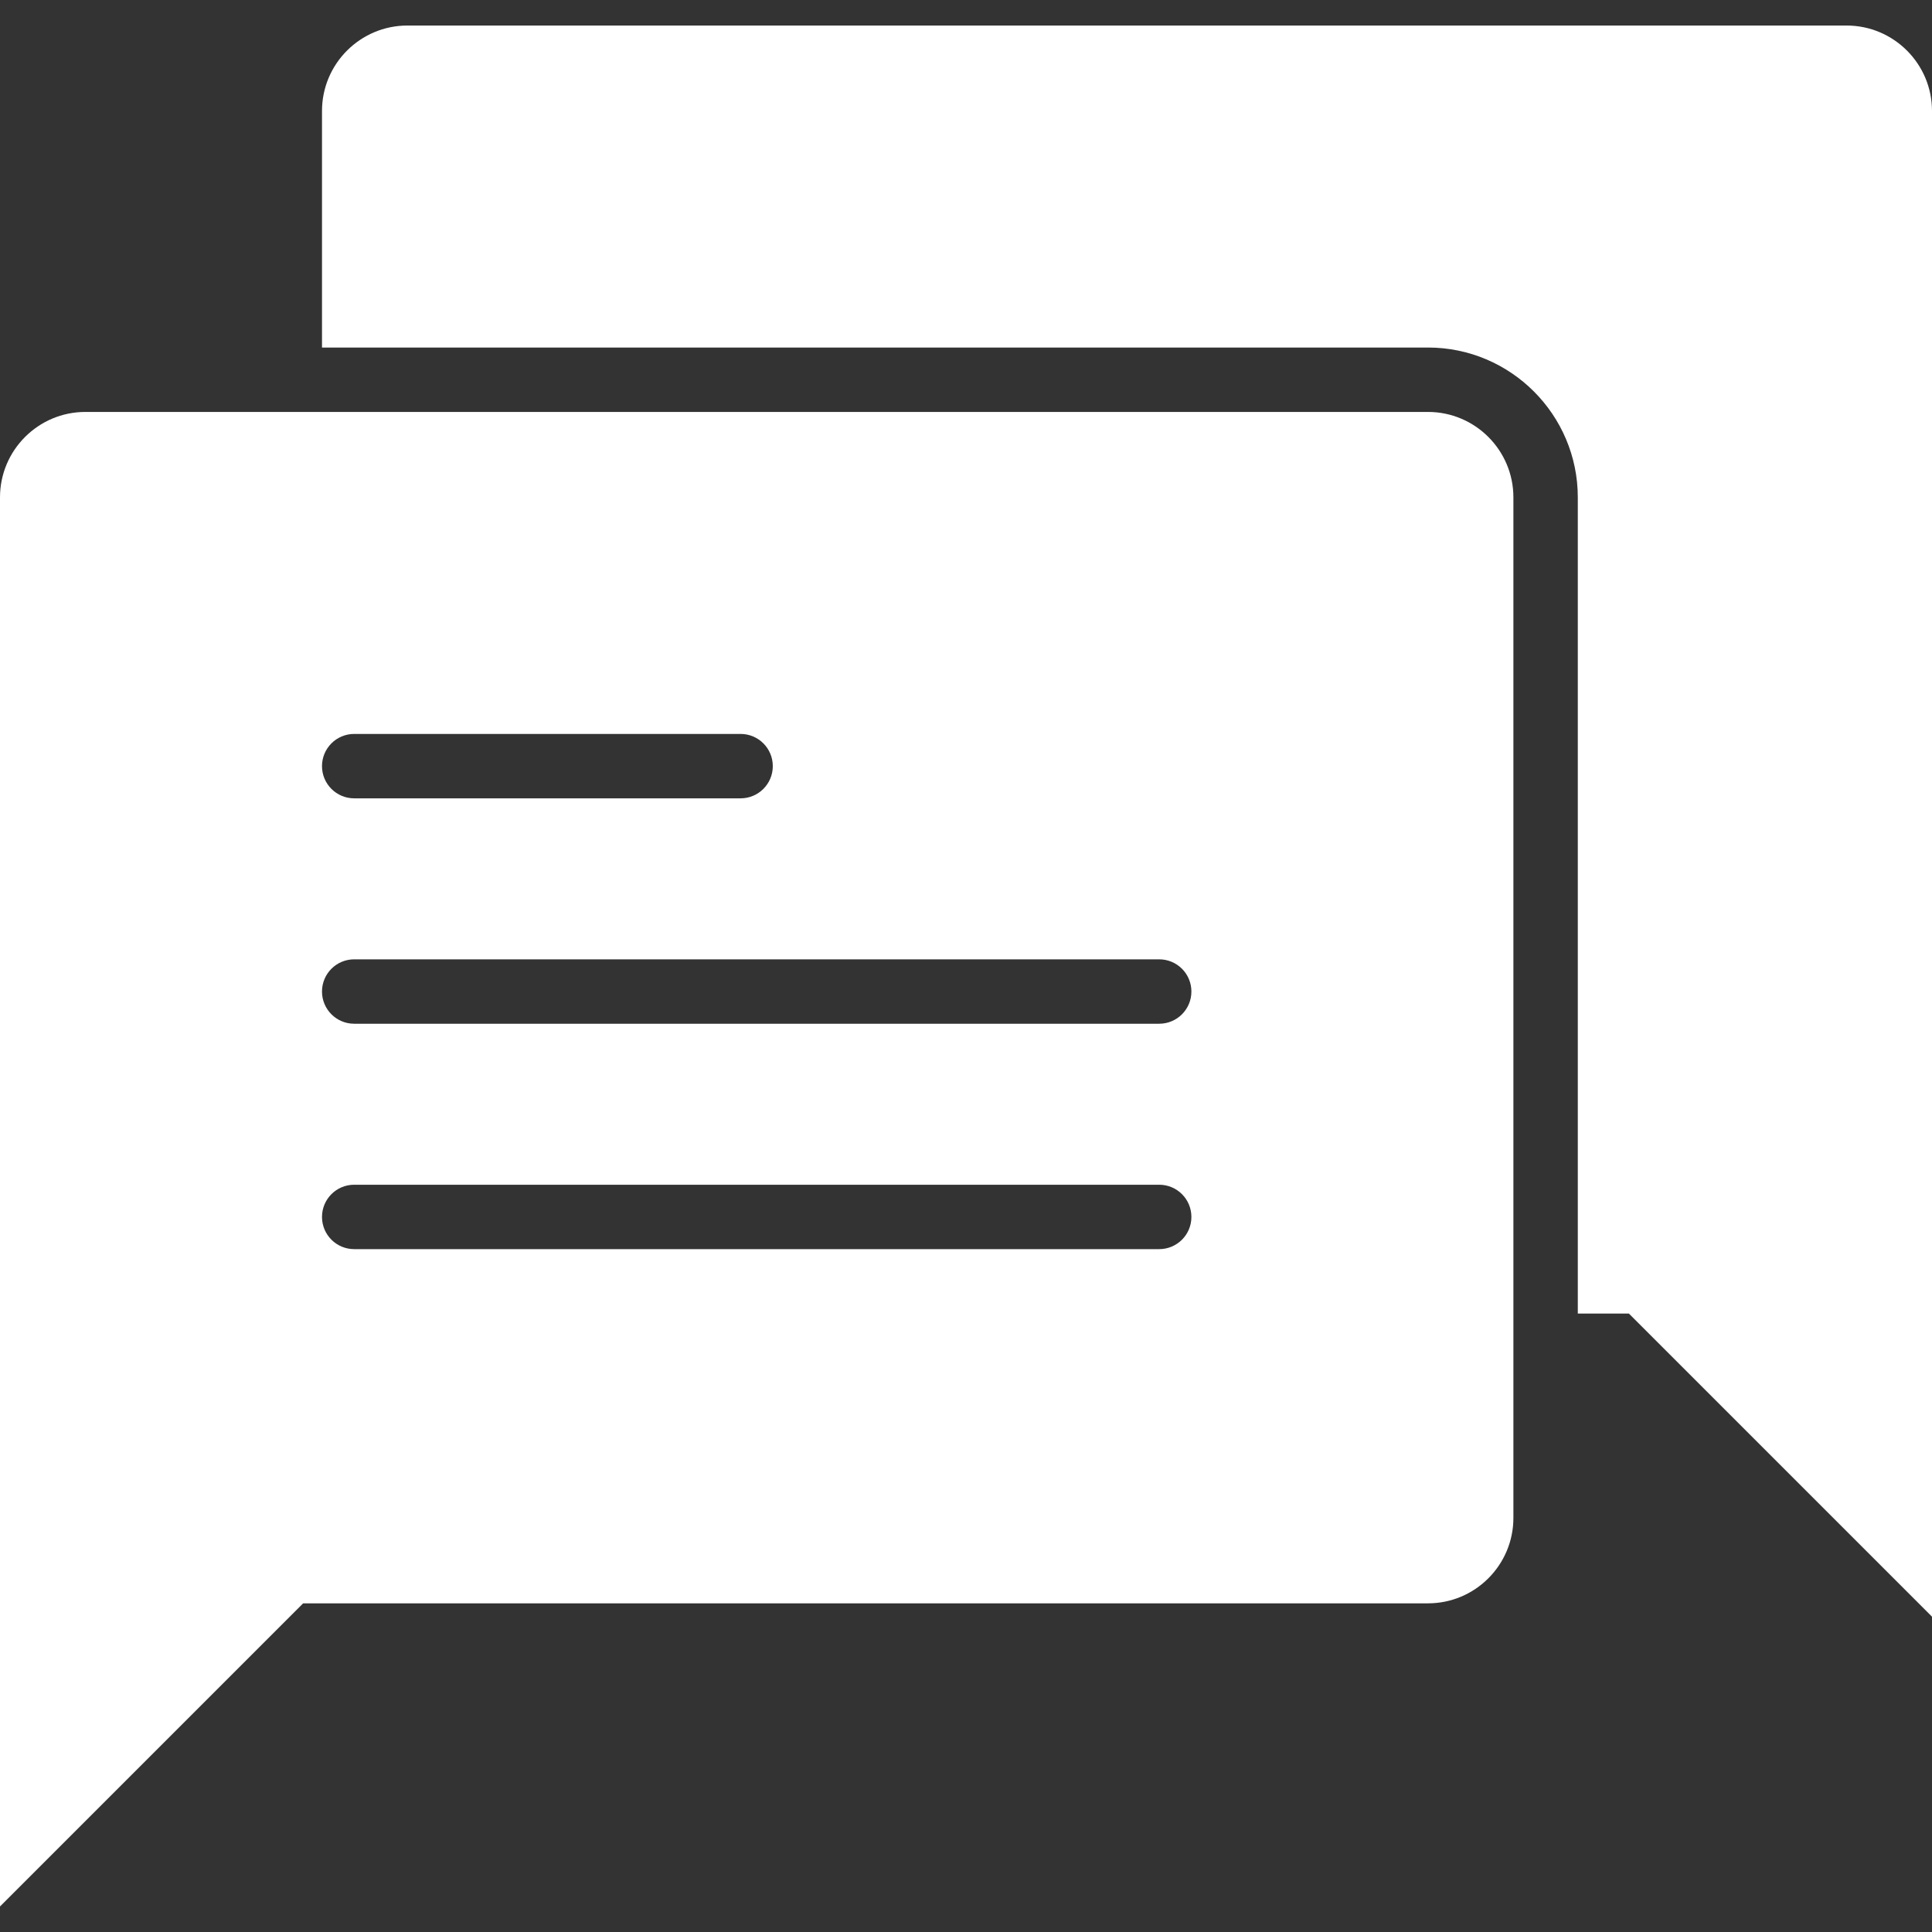 <?xml version="1.0" encoding="iso-8859-1"?>
<!-- Generator: Adobe Illustrator 18.0.0, SVG Export Plug-In . SVG Version: 6.00 Build 0)  -->
<!DOCTYPE svg PUBLIC "-//W3C//DTD SVG 1.1//EN" "http://www.w3.org/Graphics/SVG/1.1/DTD/svg11.dtd">
<svg xmlns="http://www.w3.org/2000/svg" xmlns:xlink="http://www.w3.org/1999/xlink" version="1.1" id="Capa_1" x="0px" y="0px" viewBox="0 0 60 60" style="enable-background:new 0 0 60 60;" xml:space="preserve" width="512px" height="512px">
<rect x="0" y="0" width="60" height="60" fill="#333333" stroke="none"/>
<g>
	<path d="M57.348,0.793H12.652C11.189,0.793,10,1.983,10,3.446v7.347h34.348c2.565,0,4.652,2.087,4.652,4.653v25.347h1.586   L60,50.207V3.446C60,1.983,58.811,0.793,57.348,0.793z" fill="#FFFFFF"/>
	<path d="M44.348,12.793H2.652C1.189,12.793,0,13.983,0,15.446v43.761l9.414-9.414h34.934c1.463,0,2.652-1.19,2.652-2.653V15.446   C47,13.983,45.811,12.793,44.348,12.793z M11,22.793h12c0.553,0,1,0.448,1,1s-0.447,1-1,1H11c-0.553,0-1-0.448-1-1   S10.447,22.793,11,22.793z M36,38.793H11c-0.553,0-1-0.448-1-1s0.447-1,1-1h25c0.553,0,1,0.448,1,1S36.553,38.793,36,38.793z    M36,31.793H11c-0.553,0-1-0.448-1-1s0.447-1,1-1h25c0.553,0,1,0.448,1,1S36.553,31.793,36,31.793z" fill="#FFFFFF"/>
</g>
<g>
</g>
<g>
</g>
<g>
</g>
<g>
</g>
<g>
</g>
<g>
</g>
<g>
</g>
<g>
</g>
<g>
</g>
<g>
</g>
<g>
</g>
<g>
</g>
<g>
</g>
<g>
</g>
<g>
</g>
</svg>
